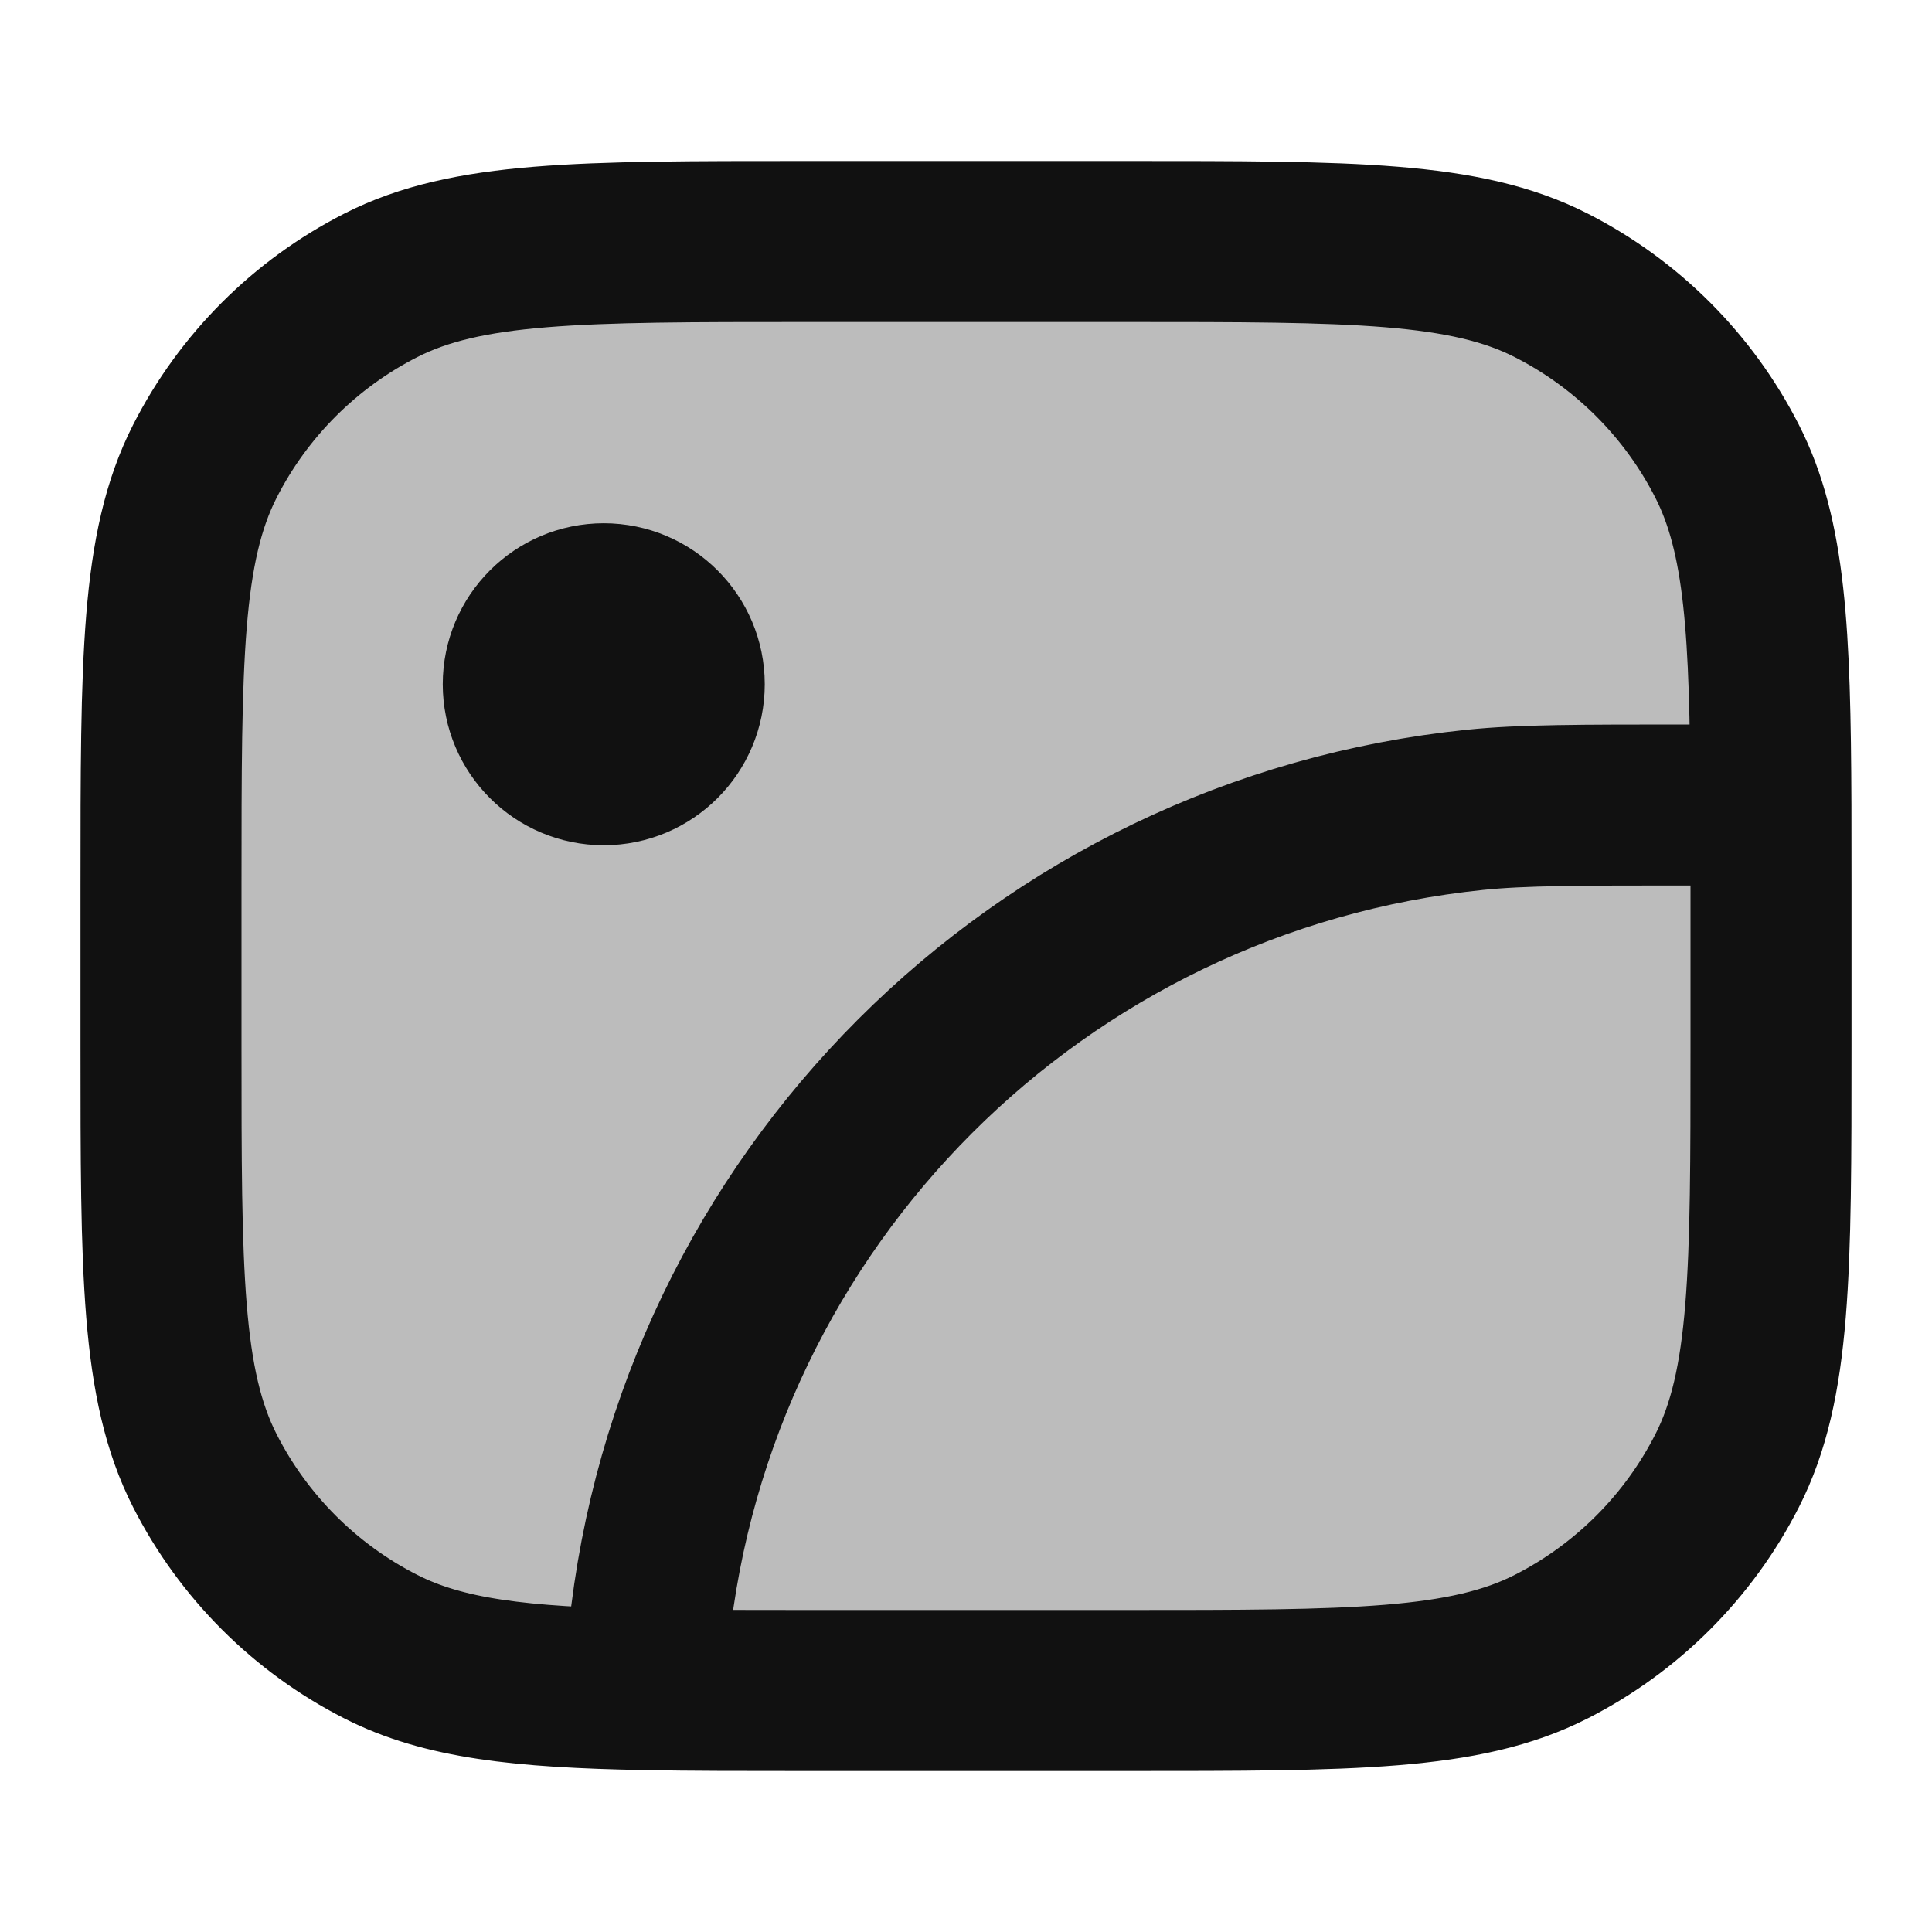 <svg width="24" height="24" viewBox="0 0 24 24" fill="none" xmlns="http://www.w3.org/2000/svg">
<path opacity="0.28" d="M2 11C2 8.2 2 6.8 2.545 5.73C3.024 4.789 3.789 4.024 4.73 3.545C5.8 3 7.2 3 10 3H14C16.8 3 18.2 3 19.27 3.545C20.211 4.024 20.976 4.789 21.455 5.73C21.931 6.664 21.991 7.85 21.999 10C22 10.312 22 10.645 22 11V13C22 15.8 22 17.2 21.455 18.27C20.976 19.211 20.211 19.976 19.27 20.455C18.2 21 16.8 21 14 21H10C9.244 21 8.59 21 8.017 20.989C6.468 20.96 5.511 20.853 4.73 20.455C3.789 19.976 3.024 19.211 2.545 18.27C2 17.2 2 15.8 2 13V11Z" fill="#111111"/>
<path d="M21.999 10H21C19.607 10 18.91 10 18.324 10.06C12.903 10.618 8.618 14.903 8.06 20.324C8.04 20.525 8.026 20.739 8.017 20.989M21.999 10C22 10.312 22 10.645 22 11V13C22 15.8 22 17.2 21.455 18.27C20.976 19.211 20.211 19.976 19.27 20.455C18.2 21 16.8 21 14 21H10C9.244 21 8.59 21 8.017 20.989M21.999 10C21.991 7.85 21.931 6.664 21.455 5.73C20.976 4.789 20.211 4.024 19.27 3.545C18.2 3 16.8 3 14 3H10C7.2 3 5.8 3 4.73 3.545C3.789 4.024 3.024 4.789 2.545 5.73C2 6.8 2 8.2 2 11V13C2 15.8 2 17.2 2.545 18.27C3.024 19.211 3.789 19.976 4.73 20.455C5.511 20.853 6.468 20.96 8.017 20.989M7.5 9.5C6.948 9.5 6.5 9.052 6.5 8.5C6.5 7.948 6.948 7.5 7.5 7.5C8.052 7.5 8.5 7.948 8.5 8.5C8.5 9.052 8.052 9.5 7.5 9.5Z" stroke="#111111" stroke-width="2" stroke-linecap="round" stroke-linejoin="round"/>
</svg>
